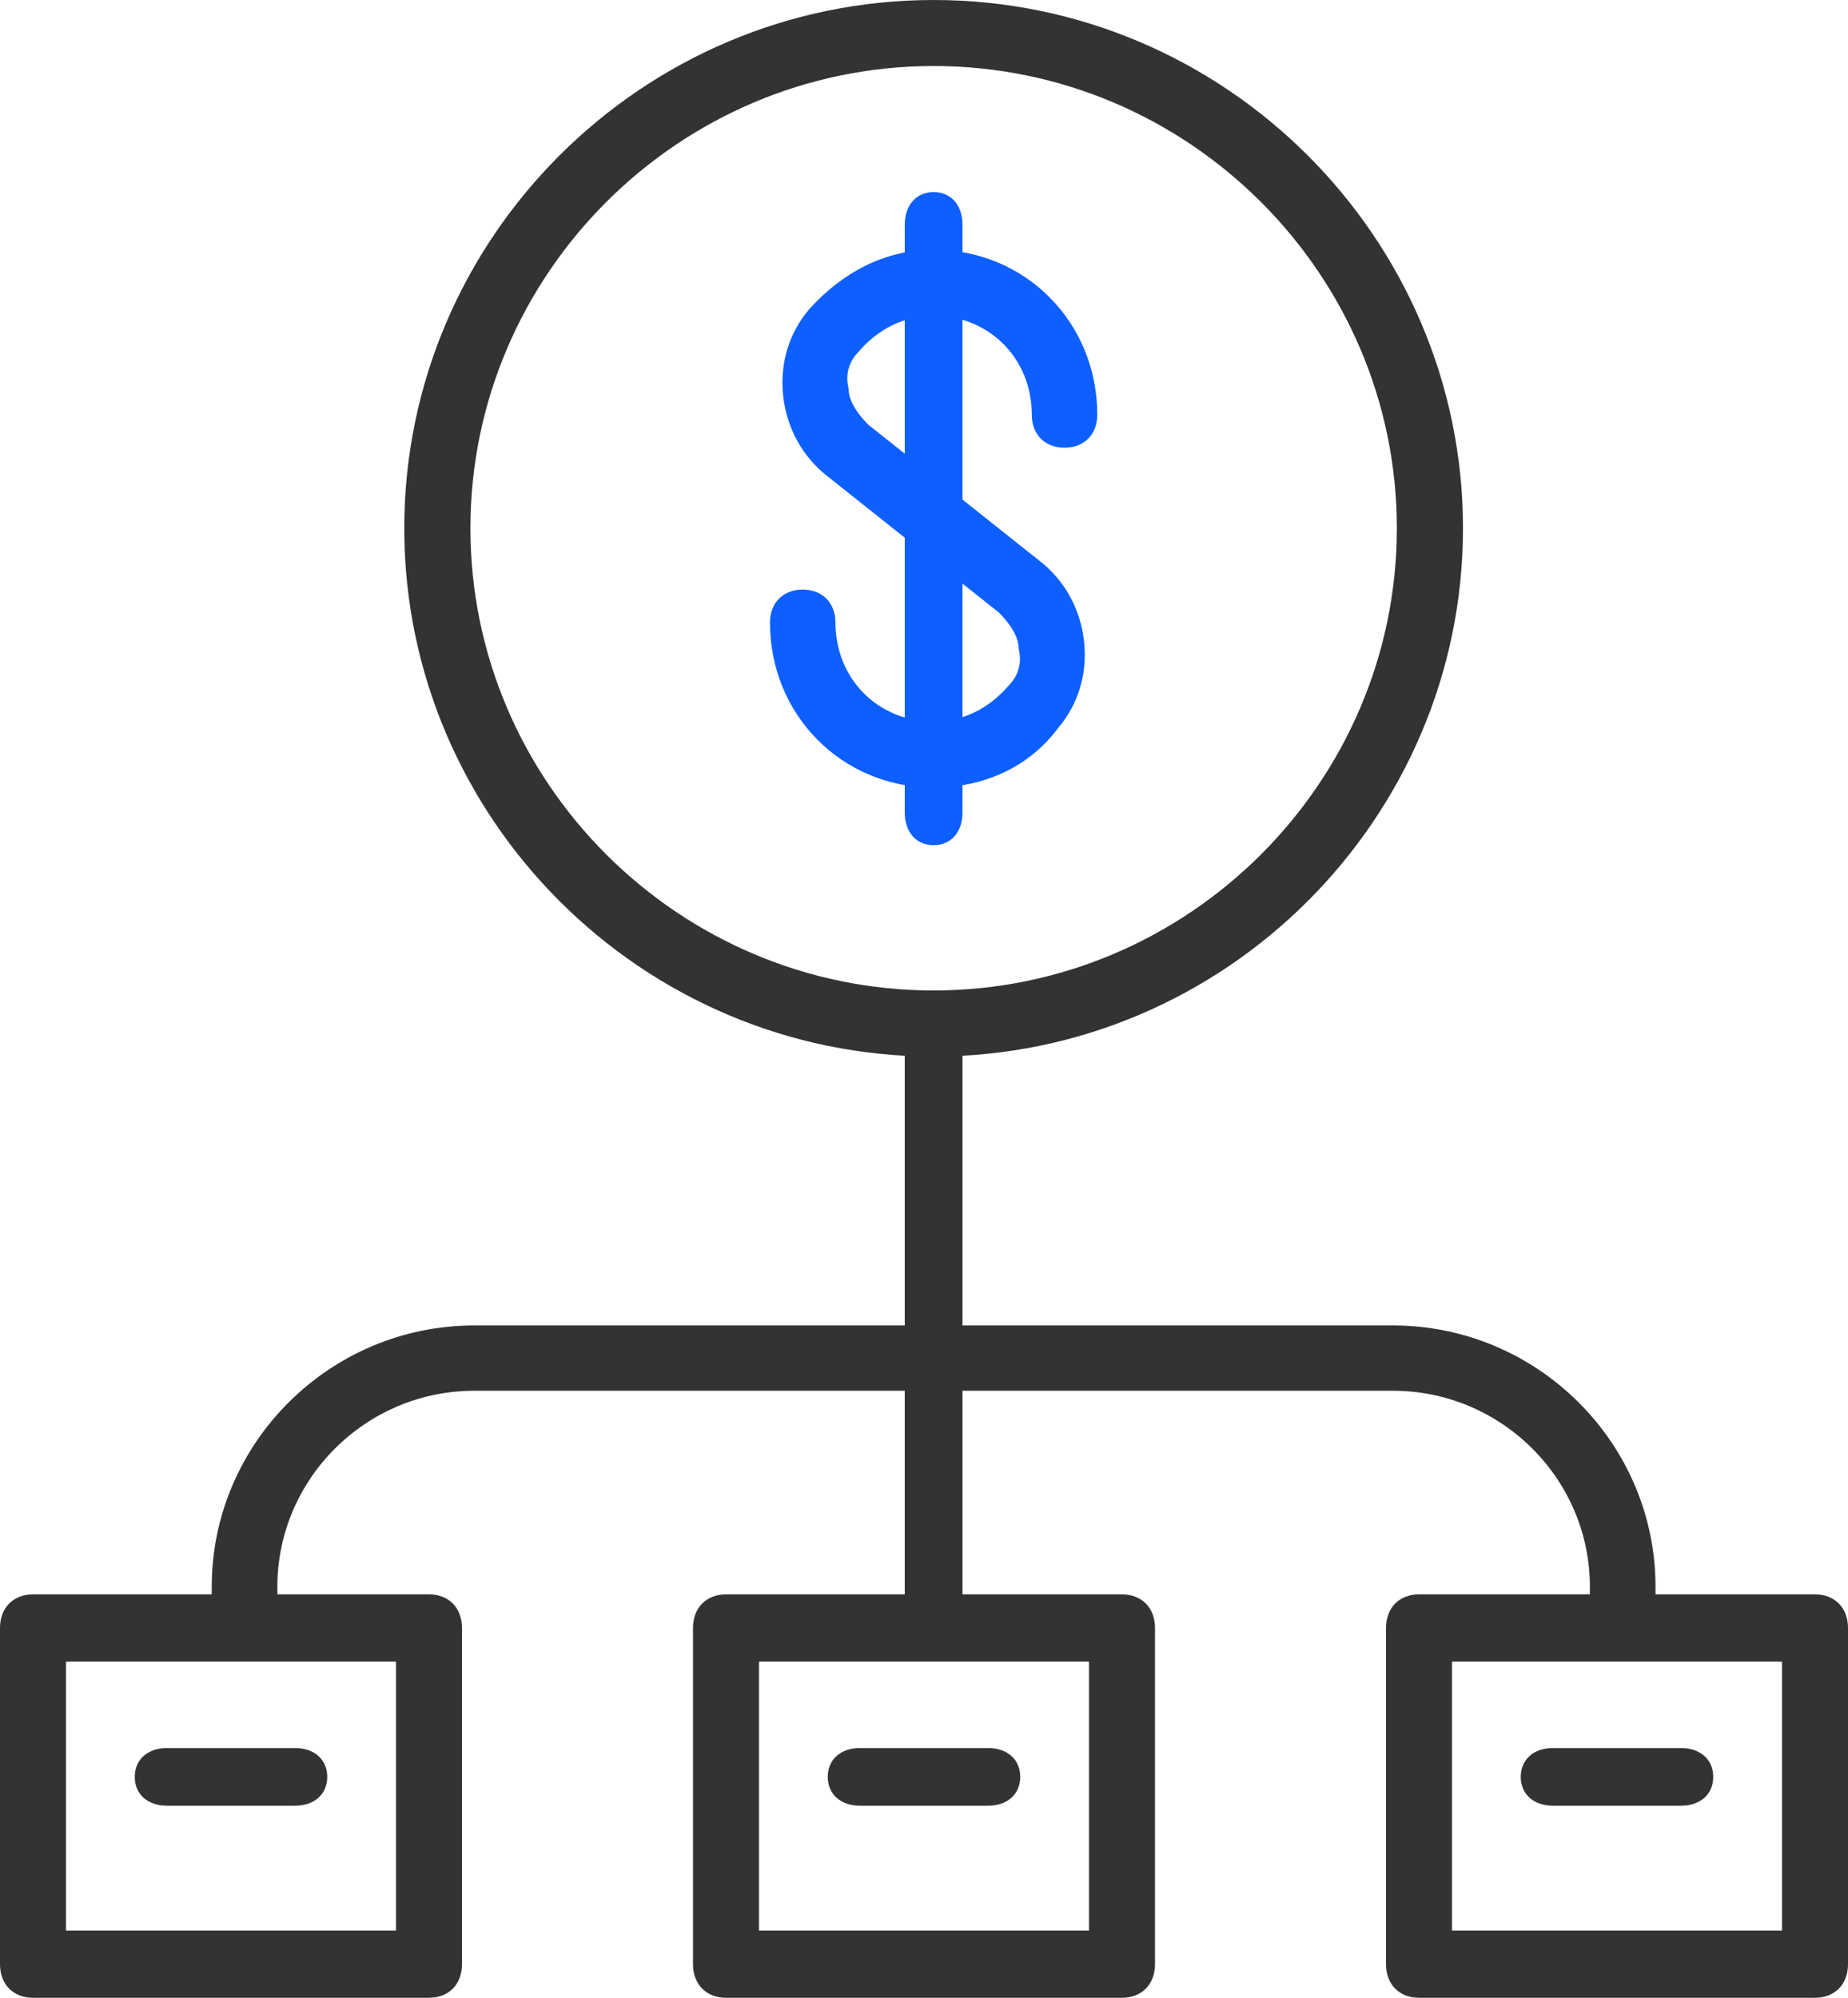 <?xml version="1.0" encoding="UTF-8"?>
<svg width="74px" height="80px" viewBox="0 0 74 80" version="1.1" xmlns="http://www.w3.org/2000/svg" xmlns:xlink="http://www.w3.org/1999/xlink">
    <!-- Generator: Sketch 54 (76480) - https://sketchapp.com -->
    <title>diagram</title>
    <desc>Created with Sketch.</desc>
    <g id="Page-1" stroke="none" stroke-width="1" fill="none" fill-rule="evenodd">
        <g id="MIKA-1" transform="translate(-540, -1646)" fill-rule="nonzero">
            <g id="diagram" transform="translate(540, 1646)">
                <path d="M37.385,31.538 C33.716,31.538 30.833,28.631 30.833,24.932 C30.833,24.139 31.357,23.61 32.144,23.61 C32.93,23.61 33.454,24.139 33.454,24.932 C33.454,27.178 35.158,28.896 37.385,28.896 C38.565,28.896 39.613,28.367 40.399,27.442 C40.792,27.046 40.923,26.517 40.792,25.989 C40.792,25.46 40.399,24.931 40.006,24.535 L33.192,19.117 C32.144,18.324 31.489,17.135 31.357,15.814 C31.226,14.492 31.62,13.303 32.406,12.378 C33.716,10.925 35.42,10 37.385,10 C41.055,10 43.938,12.907 43.938,16.607 C43.938,17.4 43.413,17.928 42.627,17.928 C41.841,17.928 41.317,17.4 41.317,16.607 C41.317,14.361 39.613,12.643 37.386,12.643 C36.206,12.643 35.158,13.171 34.372,14.096 C33.978,14.493 33.847,15.021 33.978,15.55 C33.978,16.078 34.372,16.607 34.765,17.004 L41.579,22.421 C42.627,23.214 43.282,24.403 43.413,25.725 C43.544,27.046 43.151,28.235 42.365,29.16 C41.186,30.746 39.351,31.538 37.385,31.538 Z" id="Path" fill="#0D5FFF"></path>
                <path d="M37.385,33.846 C36.692,33.846 36.229,33.323 36.229,32.539 L36.229,9 C36.229,8.215 36.692,7.692 37.385,7.692 C38.079,7.692 38.542,8.215 38.542,9 L38.542,32.539 C38.542,33.323 38.079,33.846 37.385,33.846 Z" id="Path" fill="#0D5FFF"></path>
                <path d="M37.385,66.154 C36.692,66.154 36.229,65.631 36.229,64.846 L36.229,41.308 C36.229,40.523 36.692,40 37.385,40 C38.079,40 38.542,40.523 38.542,41.308 L38.542,64.846 C38.542,65.631 38.079,66.154 37.385,66.154 Z" id="Path" fill="#333333"></path>
                <path d="M64.978,66.154 C64.189,66.154 63.664,65.631 63.664,64.846 L63.664,63.538 C63.664,59.223 60.116,55.692 55.78,55.692 L18.99,55.692 C14.654,55.692 11.107,59.223 11.107,63.538 L11.107,64.846 C11.107,65.631 10.581,66.154 9.793,66.154 C9.005,66.154 8.479,65.631 8.479,64.846 L8.479,63.538 C8.479,57.785 13.209,53.077 18.991,53.077 L55.78,53.077 C61.562,53.077 66.292,57.785 66.292,63.538 L66.292,64.846 C66.292,65.631 65.766,66.154 64.978,66.154 Z" id="Path" fill="#333333"></path>
                <path d="M17.179,80 L1.321,80 C0.529,80 0,79.462 0,78.654 L0,65.192 C0,64.385 0.529,63.846 1.321,63.846 L17.179,63.846 C17.971,63.846 18.5,64.385 18.5,65.192 L18.5,78.654 C18.5,79.462 17.971,80 17.179,80 Z M2.643,77.308 L15.857,77.308 L15.857,66.538 L2.643,66.538 L2.643,77.308 Z" id="Shape" fill="#333333"></path>
                <path d="M44.929,80 L29.071,80 C28.279,80 27.75,79.462 27.75,78.654 L27.75,65.192 C27.75,64.385 28.279,63.846 29.071,63.846 L44.929,63.846 C45.721,63.846 46.25,64.385 46.25,65.192 L46.25,78.654 C46.25,79.462 45.721,80 44.929,80 Z M30.393,77.308 L43.607,77.308 L43.607,66.538 L30.393,66.538 L30.393,77.308 Z" id="Shape" fill="#333333"></path>
                <path d="M72.679,80 L56.821,80 C56.029,80 55.5,79.462 55.5,78.654 L55.5,65.192 C55.5,64.385 56.029,63.846 56.821,63.846 L72.679,63.846 C73.471,63.846 74,64.385 74,65.192 L74,78.654 C74,79.462 73.471,80 72.679,80 Z M58.143,77.308 L71.357,77.308 L71.357,66.538 L58.143,66.538 L58.143,77.308 Z" id="Shape" fill="#333333"></path>
                <path d="M37.385,42.308 C25.727,42.308 16.188,32.788 16.188,21.154 C16.188,9.519 25.727,0 37.385,0 C49.044,0 58.583,9.519 58.583,21.154 C58.583,32.788 49.044,42.308 37.385,42.308 Z M37.385,2.644 C27.184,2.644 18.837,10.974 18.837,21.154 C18.837,31.334 27.184,39.663 37.385,39.663 C47.587,39.663 55.934,31.334 55.934,21.154 C55.934,10.973 47.587,2.644 37.385,2.644 Z" id="Shape" fill="#333333"></path>
                <path d="M11.82,72.308 L6.681,72.308 C5.91,72.308 5.396,71.846 5.396,71.154 C5.396,70.462 5.91,70 6.681,70 L11.819,70 C12.59,70 13.104,70.462 13.104,71.154 C13.104,71.846 12.59,72.308 11.82,72.308 Z" id="Path" fill="#333333"></path>
                <path d="M39.569,72.308 L34.431,72.308 C33.66,72.308 33.146,71.846 33.146,71.154 C33.146,70.462 33.66,70 34.431,70 L39.569,70 C40.34,70 40.854,70.462 40.854,71.154 C40.854,71.846 40.34,72.308 39.569,72.308 Z" id="Path" fill="#333333"></path>
                <path d="M67.319,72.308 L62.181,72.308 C61.41,72.308 60.896,71.846 60.896,71.154 C60.896,70.462 61.41,70 62.181,70 L67.319,70 C68.09,70 68.604,70.462 68.604,71.154 C68.604,71.846 68.09,72.308 67.319,72.308 Z" id="Path" fill="#333333"></path>
            </g>
        </g>
    </g>
</svg>